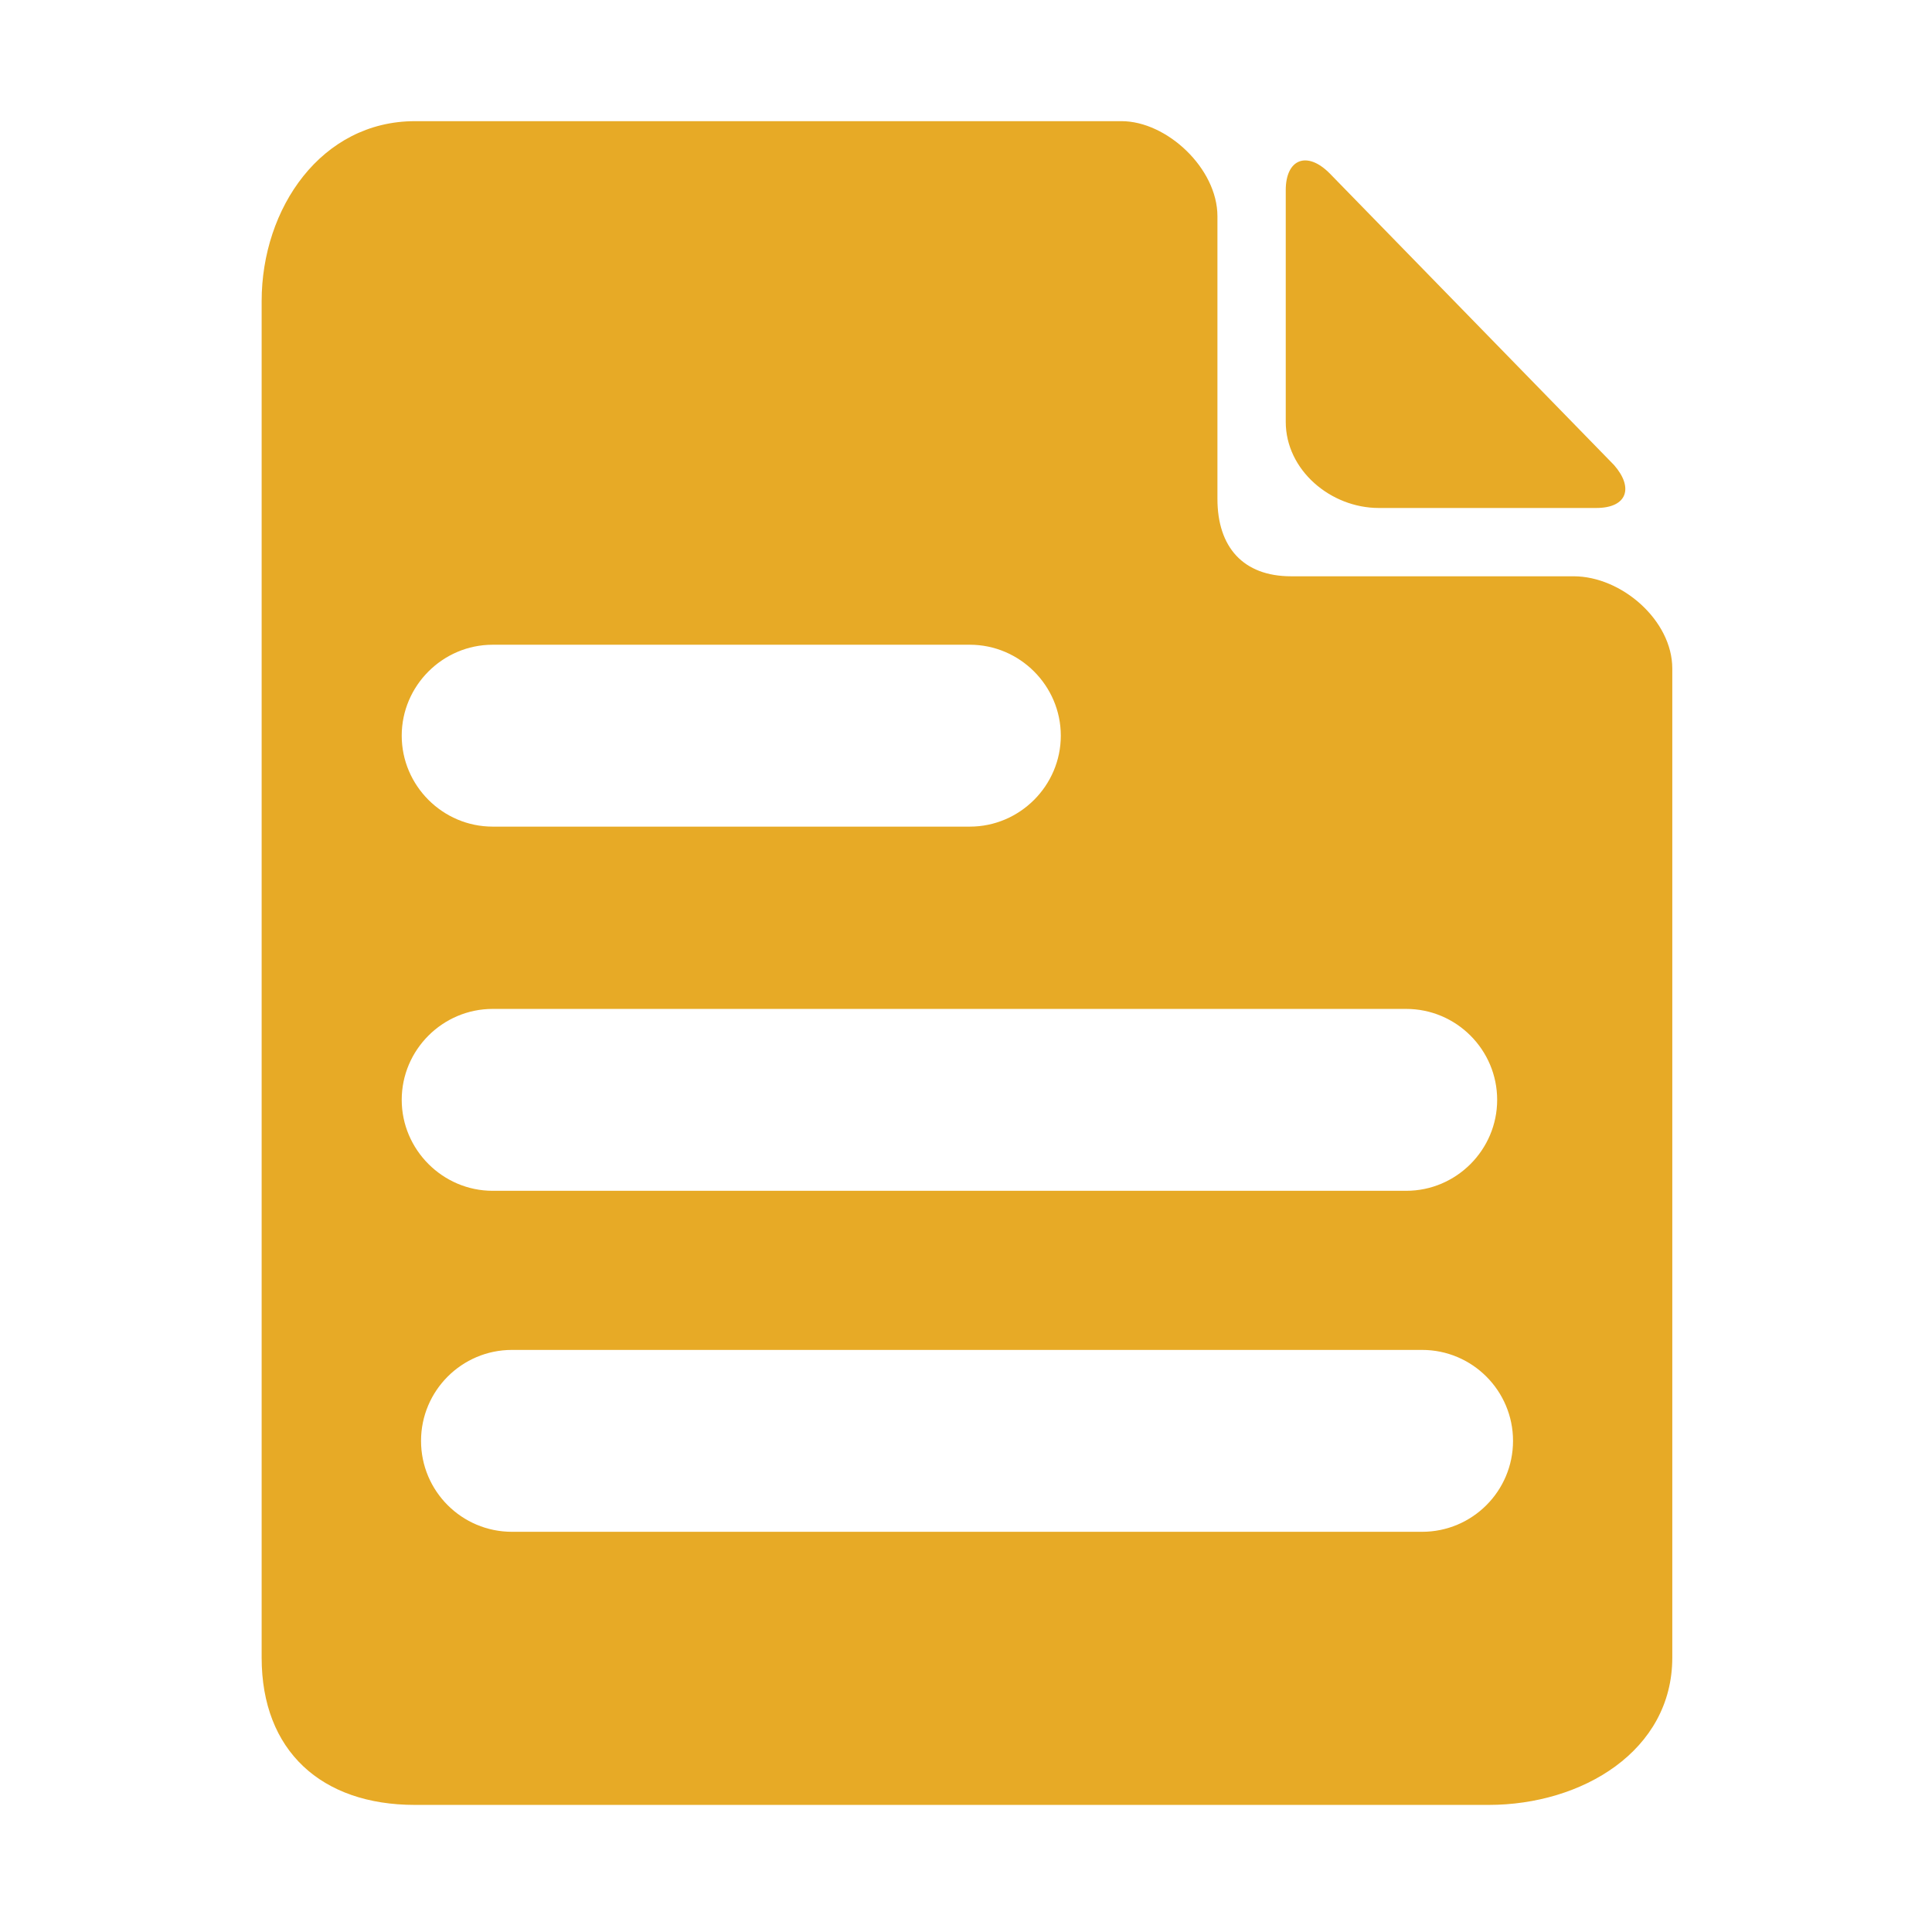 <?xml version="1.0" encoding="UTF-8"?>
<svg width="14px" height="14px" viewBox="0 0 14 14" version="1.1" xmlns="http://www.w3.org/2000/svg" xmlns:xlink="http://www.w3.org/1999/xlink">
    <title>icon_文件</title>
    <g id="辅助办案" stroke="none" stroke-width="1" fill="none" fill-rule="evenodd">
        <g id="阅卷笔录-大纲" transform="translate(-88, -290)" fill-rule="nonzero">
            <g id="编组-25" transform="translate(20, 163)">
                <g id="编组-18" transform="translate(20, 84)">
                    <g id="编组-39" transform="translate(24, 40)">
                        <g id="icon_文件" transform="translate(31, 10) scale(-1, 1) translate(-31, -10)translate(24, 3)">
                            <rect id="矩形" fill="#000000" opacity="0" x="0" y="0" width="14" height="14"></rect>
                            <g id="编组" transform="translate(1.882, 0.878)" fill="#E7AA26">
                                <path d="M9.111,0 C9.788,0 10.222,0.629 10.222,1.304 L10.222,11.134 C10.222,11.81 9.788,12.201 9.112,12.201 L1.33,12.201 C0.654,12.201 0,11.81 0,11.134 L0,3.966 C0,3.619 0.366,3.298 0.715,3.298 L2.762,3.298 C3.11,3.298 3.296,3.086 3.296,2.737 L3.296,0.689 C3.296,0.342 3.663,0 3.991,0 Z M8.408,8.904 L1.813,8.904 C1.449,8.904 1.154,9.2 1.154,9.563 C1.154,9.927 1.449,10.222 1.813,10.222 L8.408,10.222 C8.772,10.222 9.067,9.927 9.067,9.563 C9.067,9.2 8.772,8.904 8.408,8.904 Z M8.548,6.433 L1.928,6.433 C1.565,6.433 1.269,6.729 1.269,7.092 C1.269,7.454 1.565,7.751 1.928,7.751 L8.548,7.751 C8.91,7.751 9.207,7.453 9.207,7.092 C9.207,6.729 8.91,6.433 8.548,6.433 Z M8.548,3.794 L5.09,3.794 C4.728,3.794 4.431,4.091 4.431,4.453 C4.431,4.815 4.728,5.112 5.09,5.112 L8.548,5.112 C8.91,5.112 9.207,4.815 9.207,4.453 C9.207,4.091 8.91,3.794 8.548,3.794 Z M2.484,0.377 C2.648,0.213 2.801,0.275 2.801,0.5 L2.801,2.179 C2.801,2.528 2.476,2.803 2.127,2.803 L0.551,2.803 C0.325,2.803 0.279,2.655 0.422,2.492 Z" id="形状结合"></path>
                            </g>
                        </g>
                    </g>
                </g>
            </g>
        </g>
    </g>
</svg>